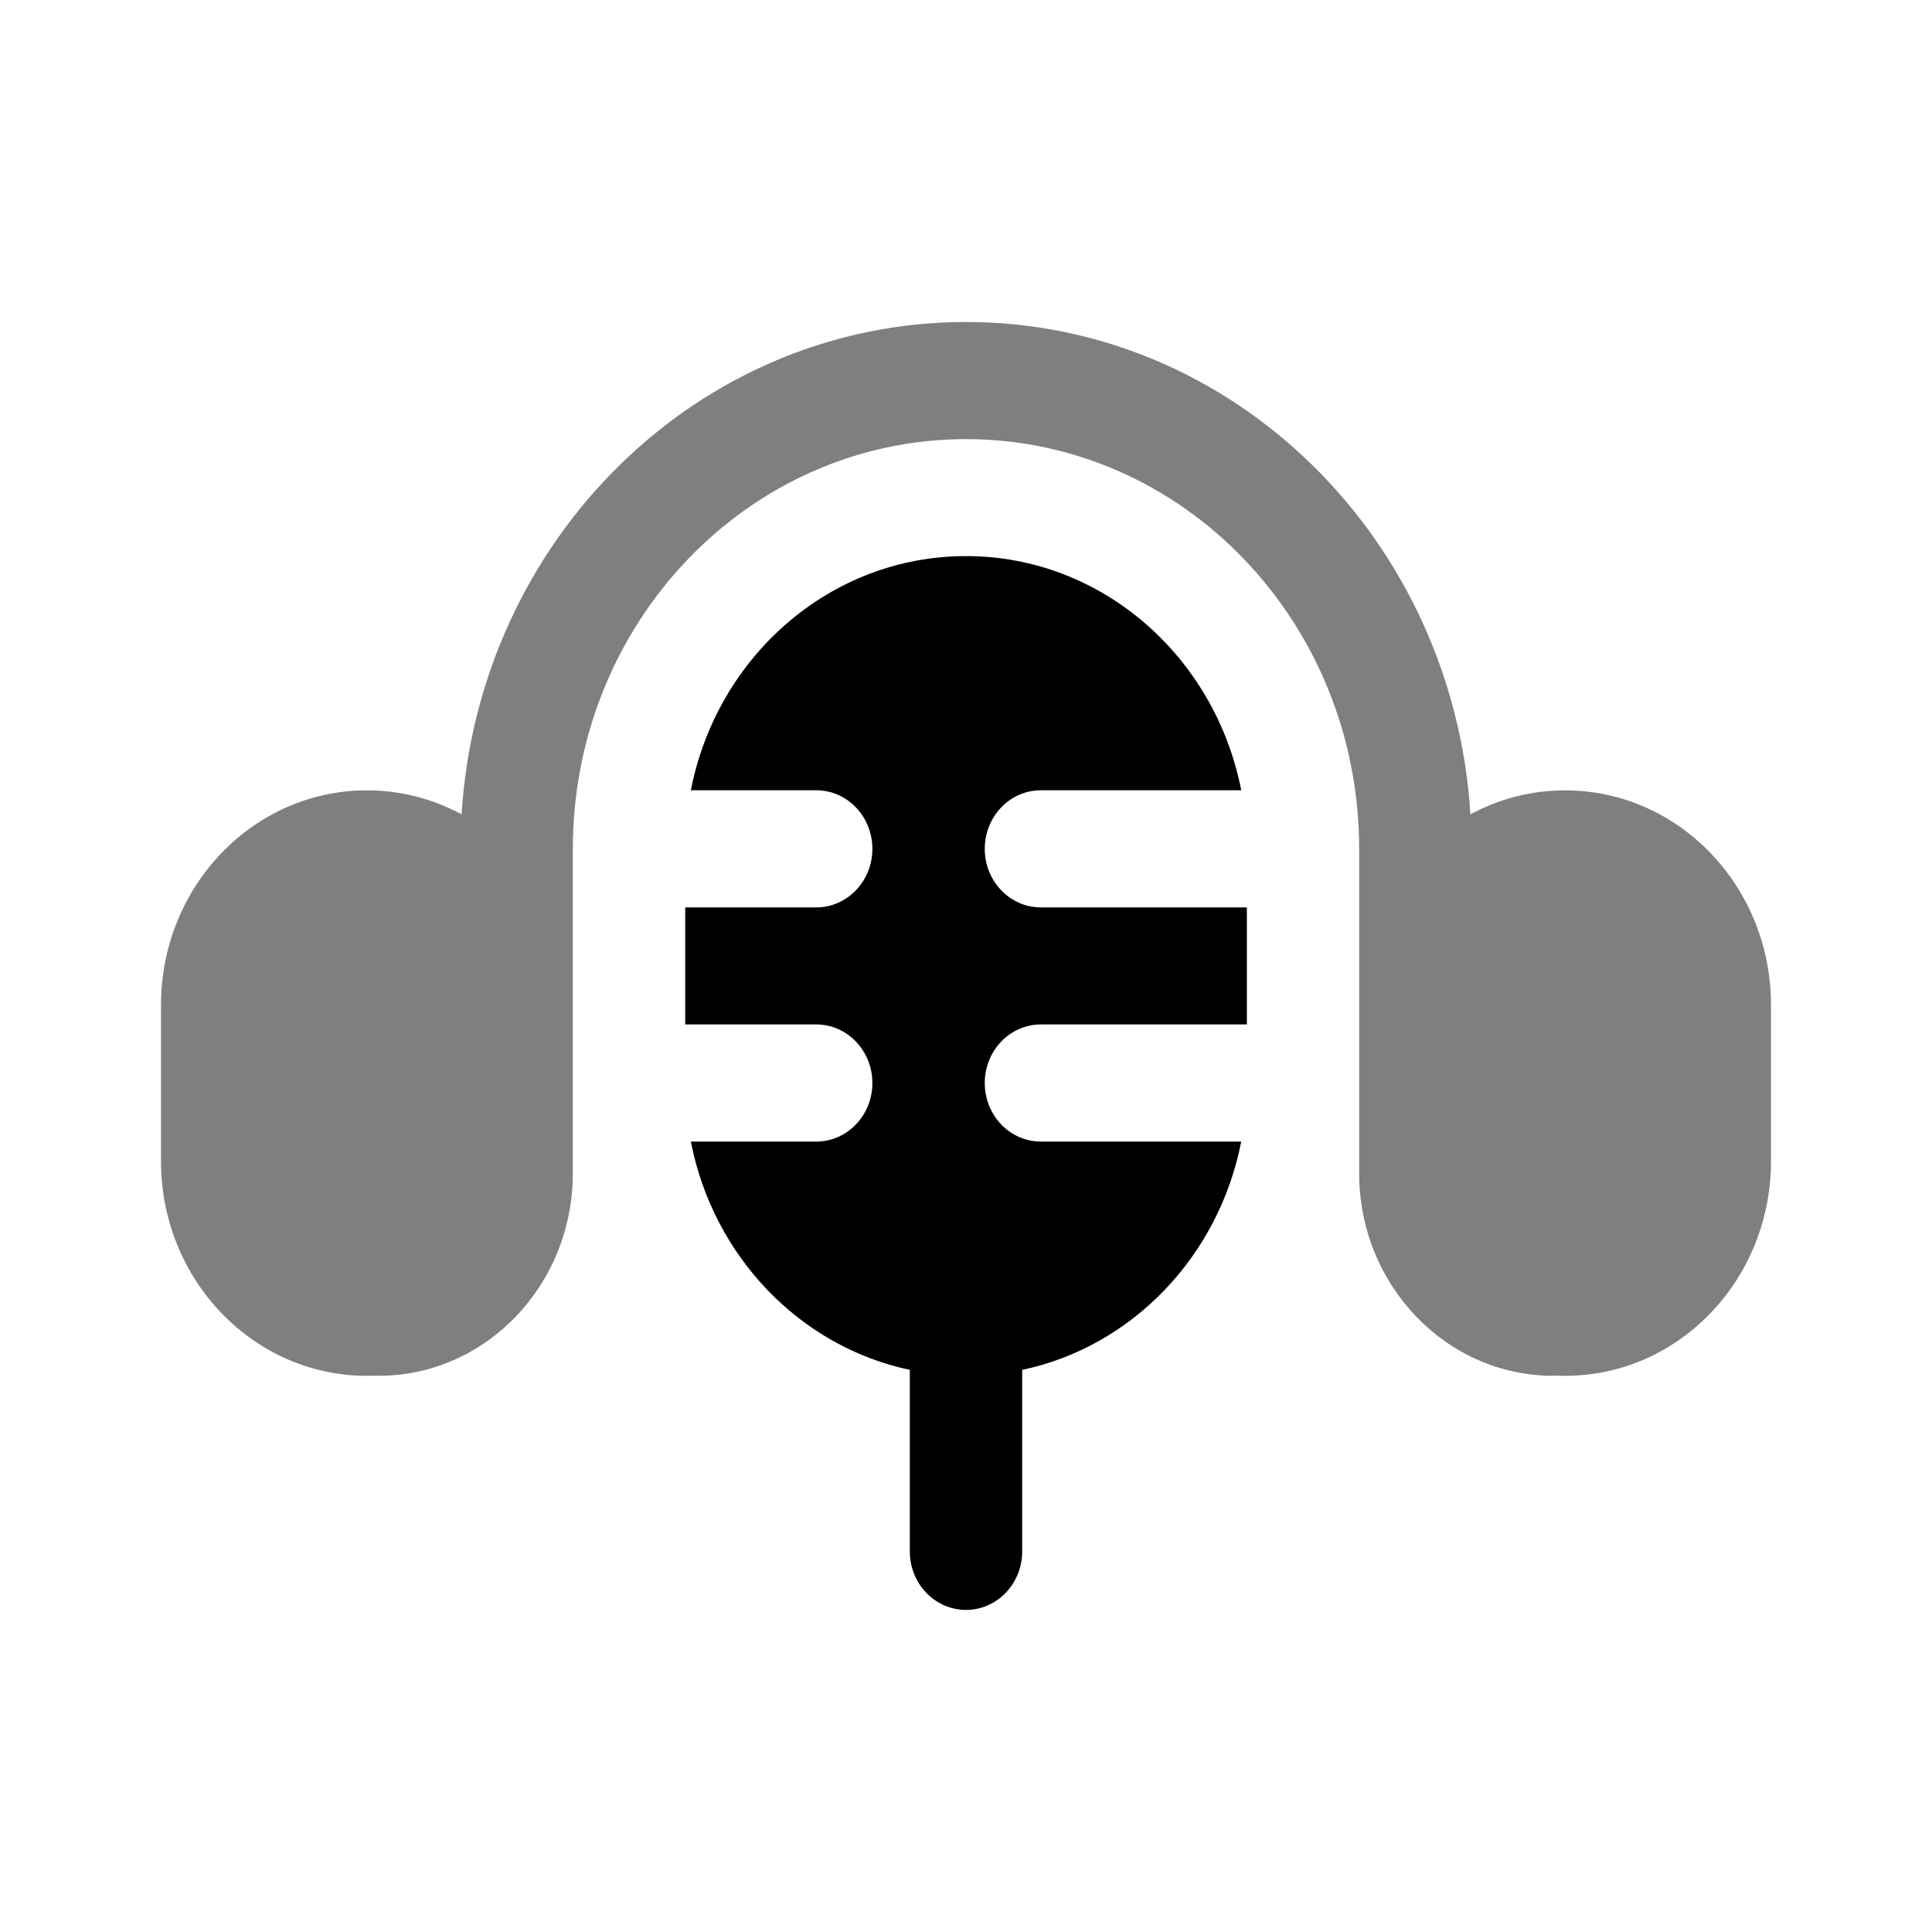 <svg width="24" height="24" viewBox="0 0 24 24" fill="none" xmlns="http://www.w3.org/2000/svg">
<path d="M10.837 10.545C10.837 10.143 10.525 9.817 10.14 9.817H8.582C8.905 8.157 10.312 6.908 12 6.908C13.688 6.908 15.095 8.157 15.419 9.817H12.93C12.545 9.817 12.233 10.143 12.233 10.545C12.233 10.946 12.545 11.272 12.93 11.272H15.489V12.726H12.93C12.545 12.726 12.233 13.052 12.233 13.454C12.233 13.855 12.545 14.181 12.93 14.181H15.419C15.141 15.606 14.065 16.728 12.698 17.017V19.272C12.698 19.674 12.385 19.999 12 19.999C11.615 19.999 11.302 19.674 11.302 19.272V17.017C9.936 16.728 8.859 15.606 8.582 14.181H10.14C10.525 14.181 10.837 13.855 10.837 13.454C10.837 13.052 10.525 12.726 10.14 12.726H8.512V11.272H10.14C10.525 11.272 10.837 10.946 10.837 10.545Z" fill="black"/>
<path opacity="0.5" d="M12 4C8.671 4 5.946 6.701 5.734 10.116C5.382 9.926 4.982 9.818 4.558 9.818C3.145 9.818 2 11.012 2 12.485V14.424C2 15.897 3.145 17.091 4.558 17.091C4.606 17.091 4.654 17.09 4.701 17.087V17.091C6.035 17.091 7.116 15.964 7.116 14.573V10.545C7.116 7.734 9.303 5.455 12 5.455C14.697 5.455 16.884 7.734 16.884 10.545V14.573C16.884 15.964 17.965 17.091 19.299 17.091V17.087C19.346 17.09 19.394 17.091 19.442 17.091C20.855 17.091 22 15.897 22 14.424V12.485C22 11.012 20.855 9.818 19.442 9.818C19.018 9.818 18.618 9.926 18.266 10.116C18.054 6.701 15.329 4 12 4Z" fill="black"/>
</svg>
